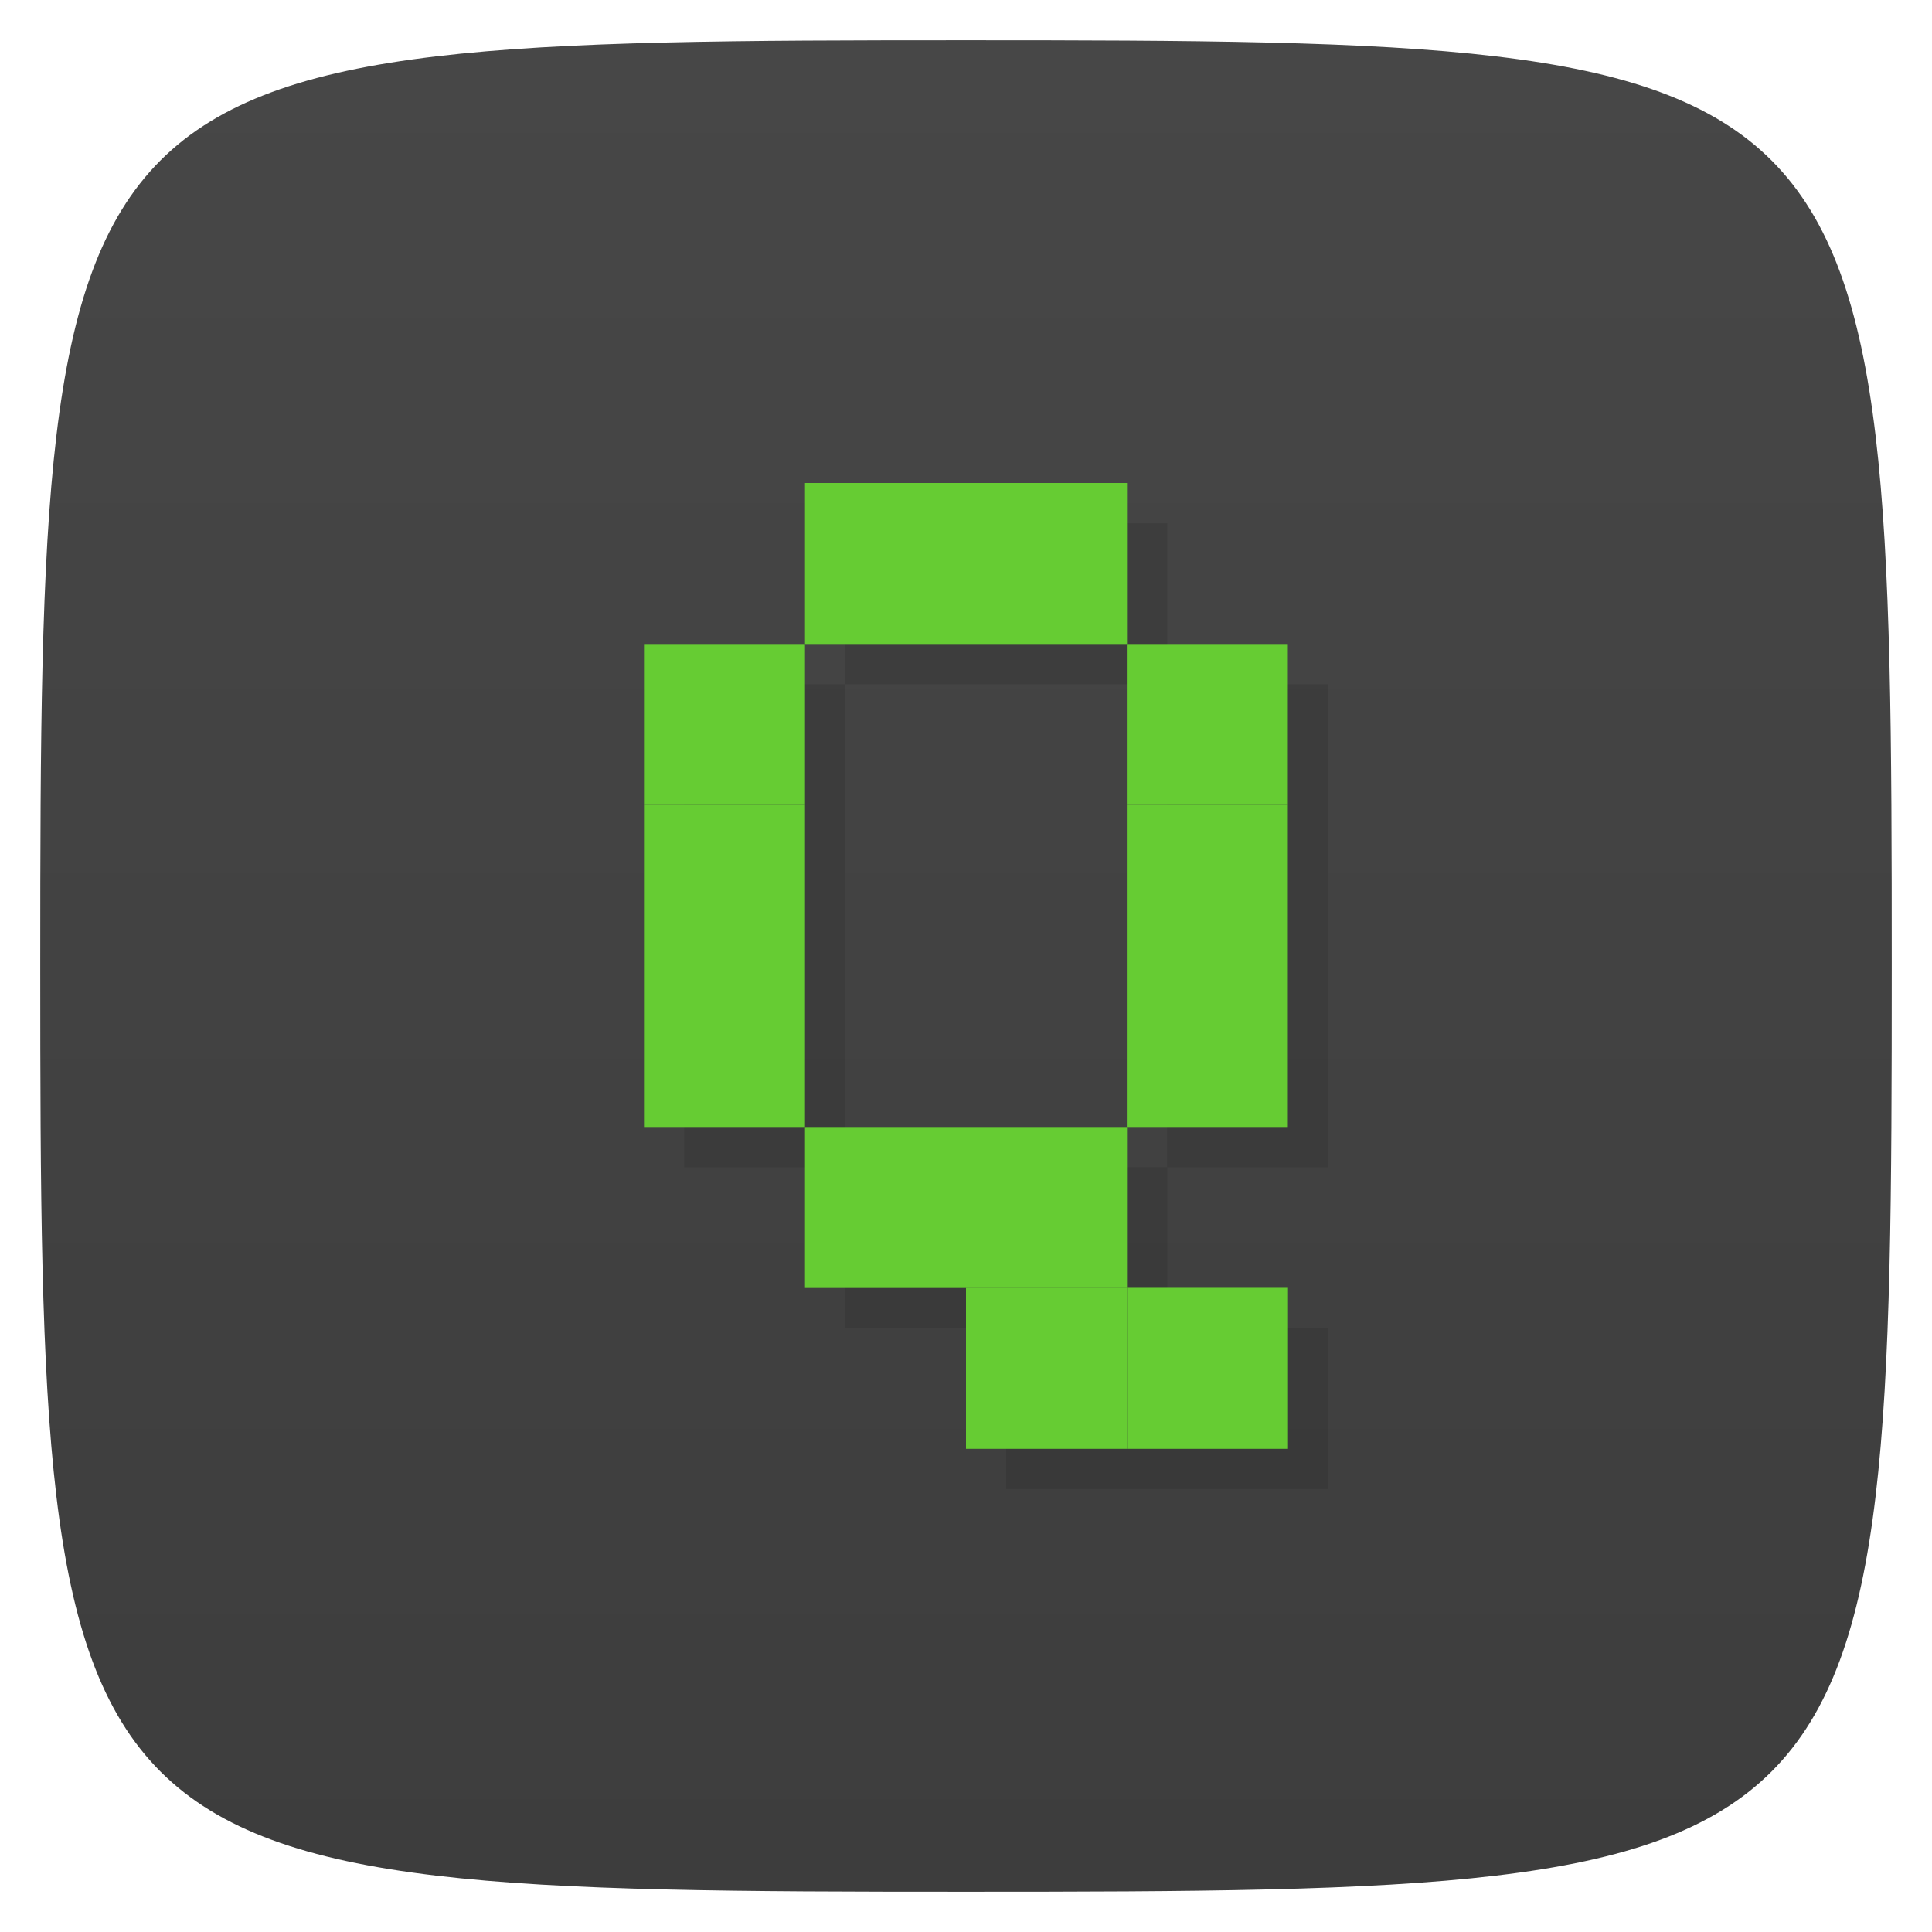 <svg xmlns="http://www.w3.org/2000/svg" viewBox="0 0 48 48">
 <defs>
  <linearGradient id="linearGradient3764" x1="1" x2="47" gradientUnits="userSpaceOnUse" gradientTransform="matrix(0,-1,1,0,-1.5e-6,48)">
   <stop style="stop-color:#3d3d3d;stop-opacity:1"/>
   <stop offset="1" style="stop-color:#474747;stop-opacity:1"/>
  </linearGradient>
 </defs>
 <g>
  
  
  
 </g>
 <g>
  <path d="m 47,24 C 47,46.703 46.703,47 24,47 1.297,47 1,46.703 1,24 1,1.297 1.297,1 24,1 46.703,1 47,1.297 47,24 z" style="fill:url(#linearGradient3764);fill-opacity:1"/>
 </g>
 <g>
  <g>
   <g transform="translate(1,1)">
    <g style="opacity:0.1">
     <!-- color: #474747 -->
     <g>
      <path d="m 21 13 0 4 c 2.665 0 5.331 0 7.996 0 0 4 0 8 0 12 c -2.665 0 -5.331 0 -7.996 0 l 0 4 4 0 0 3.996 c 2.667 0 5.333 0 8 0 l 0 -4 -4 0 l 0 -3.996 l 3.996 0 c 0 -4 0 -8 0 -12 l -3.996 0 0 -4 c -2.667 0 -5.333 0 -8 0 z m 0 16 c 0 -4 0 -8 0 -12 l -4 0 c 0 4 0 8 0 12 z" transform="translate(-1,-1)" style="fill:#000;fill-opacity:1;stroke:none;fill-rule:nonzero"/>
     </g>
    </g>
   </g>
  </g>
 </g>
 <g>
  <g>
   <!-- color: #474747 -->
   <g>
    <path d="m 28 31.996 l 4 0 l 0 4 l -4 0 m 0 -4" style="fill:#6c3;fill-opacity:1;stroke:none;fill-rule:nonzero"/>
    <path d="m 24 31.996 l 4 0 l 0 4 l -4 0 m 0 -4" style="fill:#6c3;fill-opacity:1;stroke:none;fill-rule:nonzero"/>
    <path d="m 24 28 l 4 0 l 0 4 l -4 0 m 0 -4" style="fill:#6c3;fill-opacity:1;stroke:none;fill-rule:nonzero"/>
    <path d="m 20 28 l 4 0 l 0 4 l -4 0 m 0 -4" style="fill:#6c3;fill-opacity:1;stroke:none;fill-rule:nonzero"/>
    <path d="m 31.996 28 l -4 0 l 0 -4 l 4 0 m 0 4" style="fill:#6c3;fill-opacity:1;stroke:none;fill-rule:nonzero"/>
    <path d="m 31.996 24 l -4 0 l 0 -4 l 4 0 m 0 4" style="fill:#6c3;fill-opacity:1;stroke:none;fill-rule:nonzero"/>
    <path d="m 31.996 20 l -4 0 l 0 -4 l 4 0 m 0 4" style="fill:#6c3;fill-opacity:1;stroke:none;fill-rule:nonzero"/>
    <path d="m 24 12 l 4 0 l 0 4 l -4 0 m 0 -4" style="fill:#6c3;fill-opacity:1;stroke:none;fill-rule:nonzero"/>
    <path d="m 20 12 l 4 0 l 0 4 l -4 0 m 0 -4" style="fill:#6c3;fill-opacity:1;stroke:none;fill-rule:nonzero"/>
    <path d="m 20 28 l -4 0 l 0 -4 l 4 0 m 0 4" style="fill:#6c3;fill-opacity:1;stroke:none;fill-rule:nonzero"/>
    <path d="m 20 24 l -4 0 l 0 -4 l 4 0 m 0 4" style="fill:#6c3;fill-opacity:1;stroke:none;fill-rule:nonzero"/>
    <path d="m 20 20 l -4 0 l 0 -4 l 4 0 m 0 4" style="fill:#6c3;fill-opacity:1;stroke:none;fill-rule:nonzero"/>
   </g>
  </g>
 </g>
 <g>
  
 </g>
</svg>
